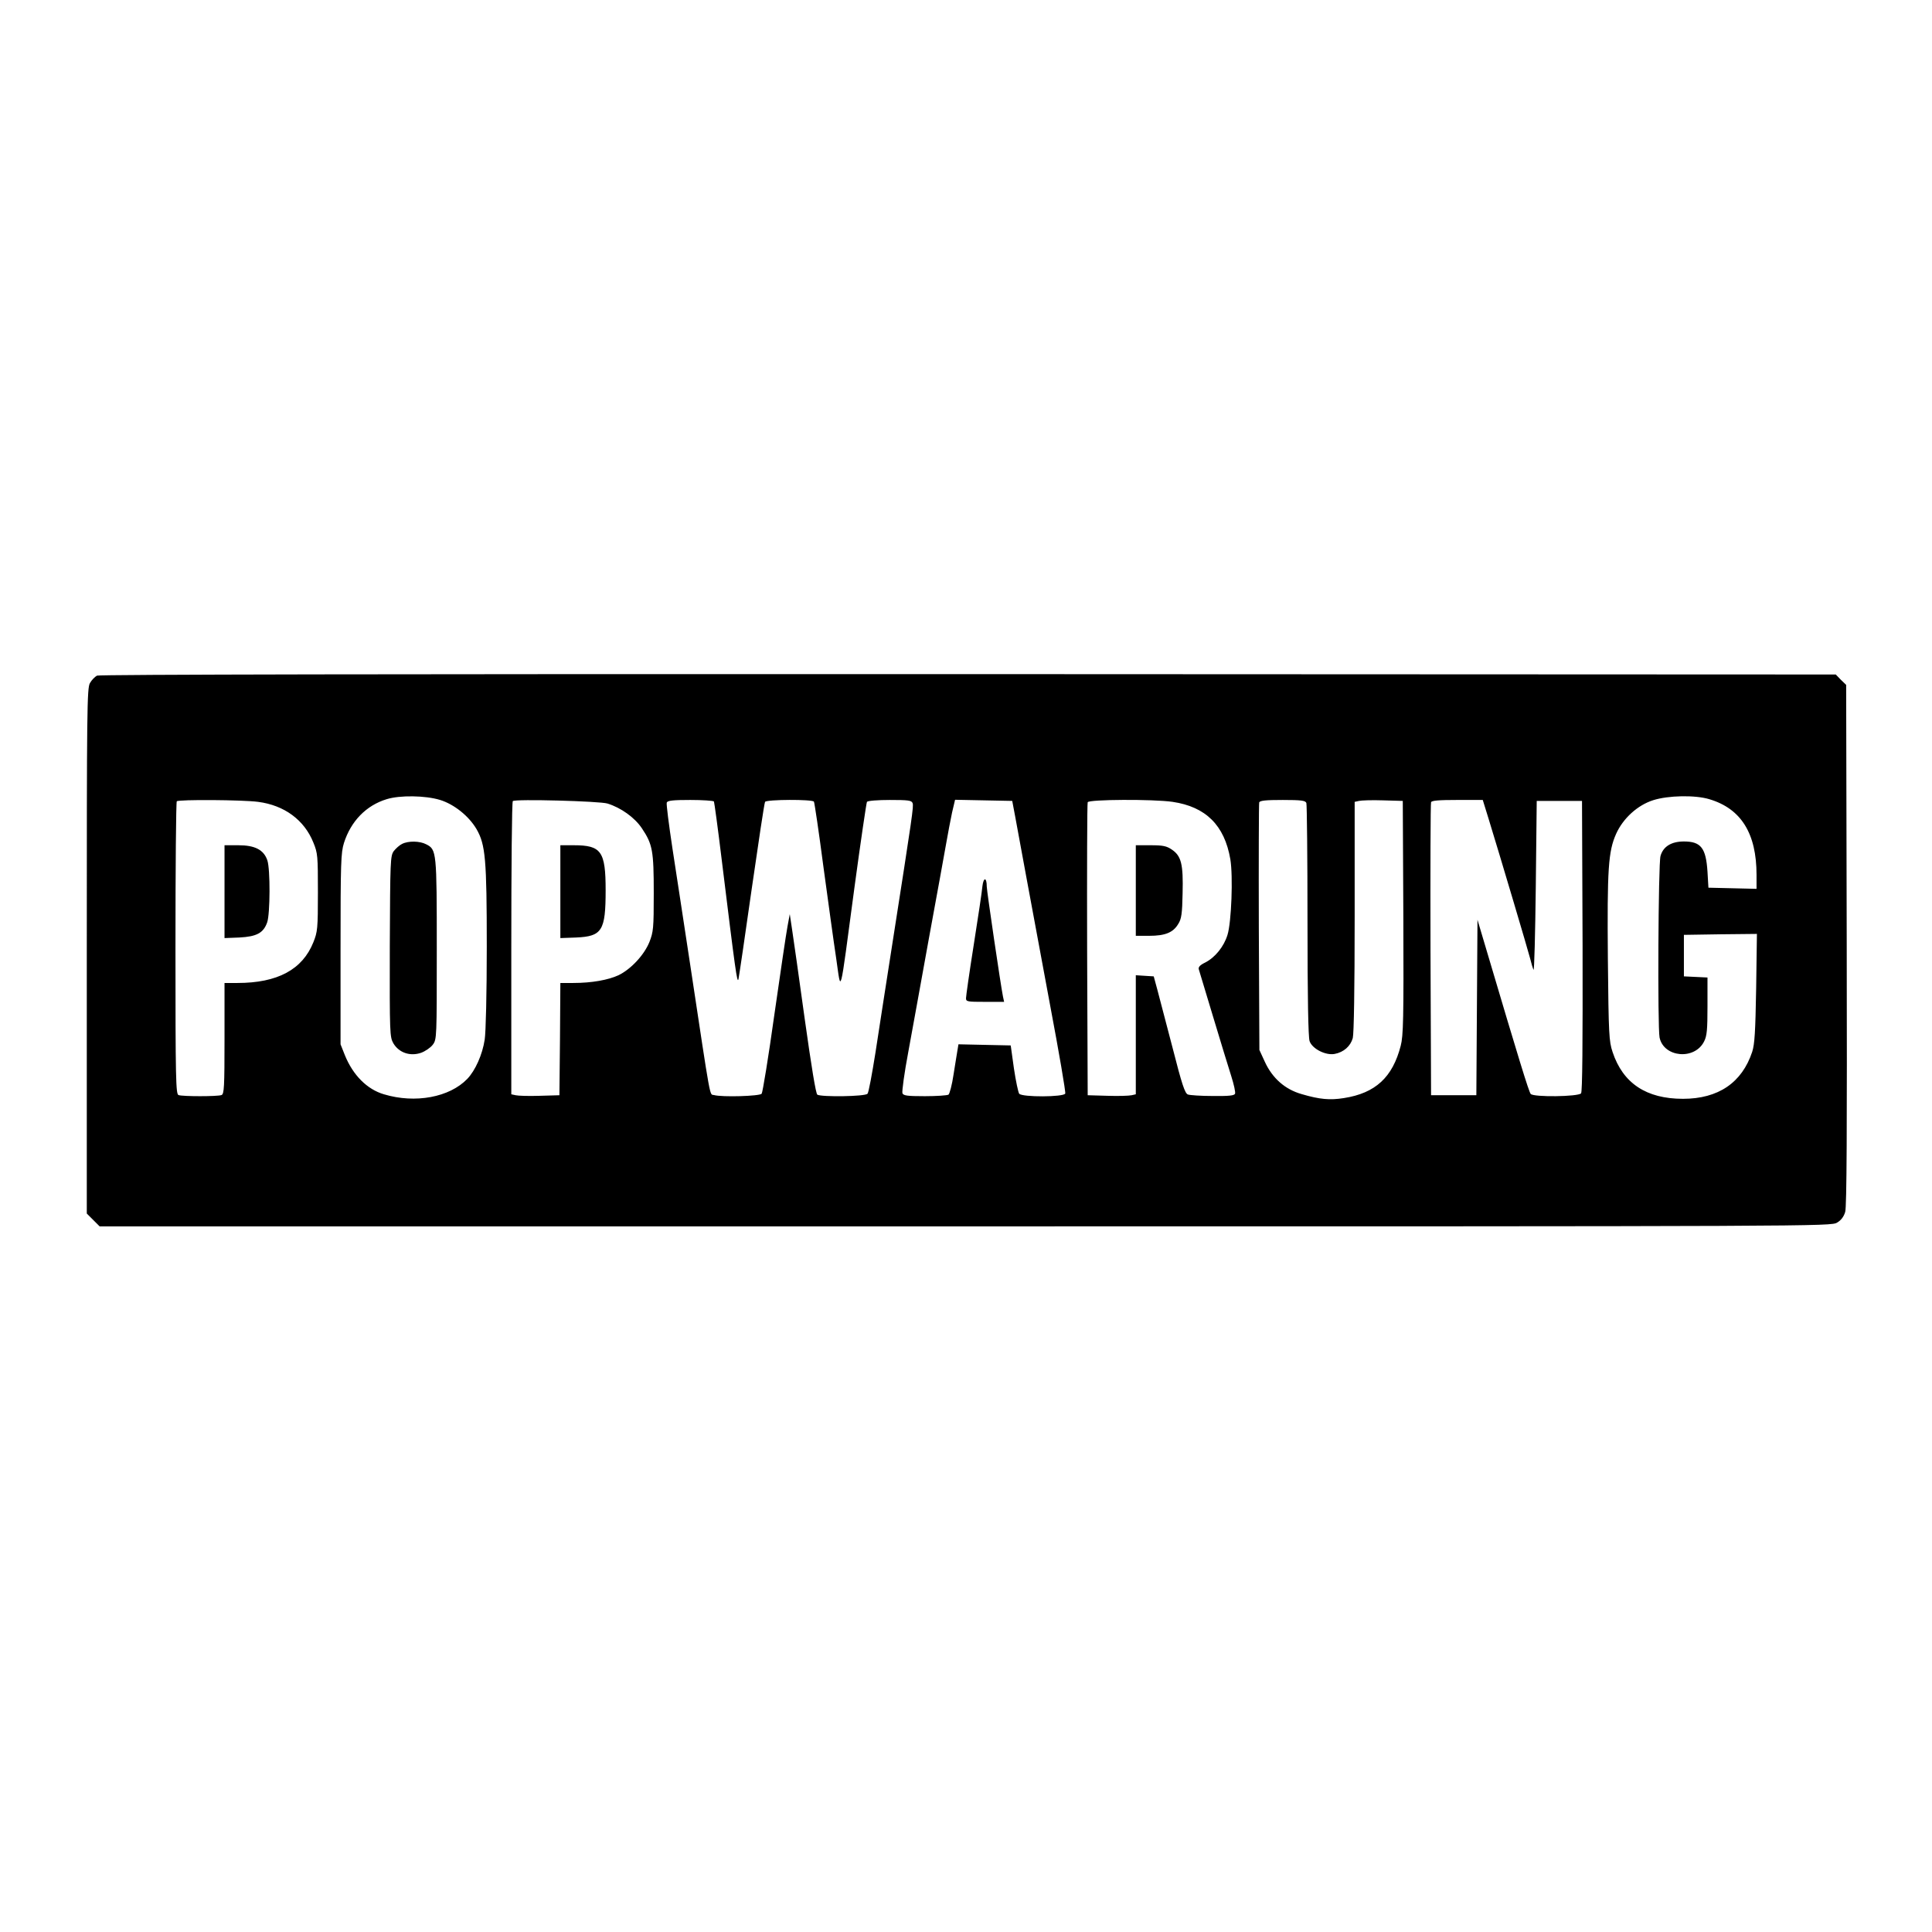 <?xml version="1.0" standalone="no"?>
<!DOCTYPE svg PUBLIC "-//W3C//DTD SVG 20010904//EN"
 "http://www.w3.org/TR/2001/REC-SVG-20010904/DTD/svg10.dtd">
<svg version="1.0" xmlns="http://www.w3.org/2000/svg"
 width="1024pt" height="1024pt" viewBox="0 0 1024 1024"
 preserveAspectRatio="xMidYMid meet">

<g transform="translate(0,1024) scale(0.1,-0.1)"
fill="#000000" stroke="none">
<path d="M514 6659 c-11 -6 -28 -23 -37 -39 -16 -26 -17 -138 -17 -1420 l0
-1392 34 -34 34 -34 4588 0 c4531 0 4589 0 4621 20 21 12 36 32 43 57 8 27 10
435 8 1415 l-3 1378 -28 27 -27 28 -4598 2 c-3081 1 -4604 -2 -4618 -8z m1819
-659 c74 -23 152 -85 193 -155 47 -82 54 -158 54 -623 0 -248 -5 -454 -11
-492 -12 -80 -50 -164 -92 -208 -94 -98 -276 -132 -442 -82 -89 26 -164 101
-207 207 l-23 58 0 505 c0 460 2 510 18 562 37 116 118 199 226 232 70 22 206
20 284 -4z m6727 4 c168 -50 250 -181 250 -401 l0 -74 -127 3 -128 3 -5 85
c-8 126 -35 160 -125 160 -67 0 -110 -27 -124 -77 -12 -41 -16 -907 -5 -962
22 -106 186 -121 236 -21 15 29 18 62 18 187 l0 152 -62 3 -63 3 0 110 0 110
193 3 194 2 -4 -287 c-4 -232 -8 -298 -21 -338 -54 -163 -179 -249 -367 -249
-194 0 -318 82 -373 248 -19 57 -21 91 -25 493 -4 478 2 570 44 664 37 82 114
152 197 178 79 25 221 28 297 5z m-7692 -14 c139 -18 245 -96 293 -216 23 -56
24 -71 24 -264 0 -192 -2 -209 -24 -264 -58 -145 -190 -216 -403 -216 l-68 0
0 -294 c0 -259 -2 -295 -16 -300 -20 -8 -208 -8 -228 0 -14 6 -16 83 -16 778
0 425 3 776 7 779 10 10 348 8 431 -3z m1852 -9 c71 -22 144 -74 182 -131 57
-85 63 -119 63 -345 0 -186 -2 -204 -23 -258 -28 -69 -98 -144 -164 -176 -54
-25 -141 -41 -240 -41 l-68 0 -2 -297 -3 -298 -105 -3 c-58 -2 -115 0 -127 3
l-23 5 0 774 c0 425 3 776 8 780 11 12 461 0 502 -13z m564 11 c2 -4 21 -142
41 -307 73 -594 82 -660 89 -635 3 14 35 229 70 477 36 249 67 457 71 463 8
13 252 14 259 1 3 -5 26 -159 50 -343 25 -183 55 -403 68 -488 27 -184 16
-227 97 378 33 244 63 447 66 452 4 6 58 10 121 10 98 0 116 -2 121 -17 6 -17
0 -59 -107 -743 -32 -206 -73 -467 -90 -580 -18 -113 -36 -211 -42 -217 -12
-15 -244 -18 -266 -5 -8 6 -31 146 -67 403 -30 217 -60 430 -67 474 l-12 80
-12 -65 c-7 -36 -38 -247 -70 -470 -31 -223 -62 -411 -67 -417 -10 -13 -210
-19 -253 -7 -24 6 -14 -48 -124 679 -33 220 -77 503 -96 629 -19 126 -33 235
-30 242 4 11 33 14 125 14 66 0 122 -4 125 -8z m1598 -87 c9 -49 35 -191 58
-315 23 -124 80 -429 126 -679 47 -249 83 -459 80 -467 -7 -19 -228 -20 -244
-1 -5 6 -18 67 -28 134 l-17 122 -139 3 -138 3 -5 -30 c-3 -16 -12 -75 -21
-130 -8 -55 -21 -103 -27 -107 -7 -4 -63 -8 -125 -8 -95 0 -114 3 -119 16 -3
9 10 107 31 218 20 110 70 383 110 606 41 223 82 448 91 500 9 52 23 125 31
163 l16 68 151 -3 152 -3 17 -90z m833 85 c176 -26 275 -124 306 -304 15 -90
6 -333 -15 -401 -19 -62 -65 -119 -117 -146 -29 -14 -39 -25 -35 -37 3 -9 37
-123 76 -252 39 -129 82 -271 96 -314 14 -44 23 -85 20 -93 -4 -10 -33 -13
-118 -12 -62 0 -122 4 -132 8 -16 6 -32 55 -81 247 -34 131 -71 271 -81 309
l-19 70 -48 3 -47 3 0 -315 0 -316 -22 -5 c-13 -3 -70 -5 -128 -3 l-105 3 -3
770 c-1 424 0 776 3 783 6 15 345 17 450 2z m709 -6 c3 -9 6 -289 6 -623 0
-410 4 -618 11 -639 14 -41 85 -77 133 -68 48 9 84 41 96 84 6 23 10 259 10
644 l0 608 23 5 c12 3 69 5 127 3 l105 -3 3 -618 c2 -537 0 -627 -14 -680 -43
-167 -134 -251 -301 -277 -74 -12 -129 -7 -224 21 -88 25 -155 84 -195 171
l-29 63 -3 649 c-1 358 0 656 2 663 4 10 35 13 125 13 99 0 120 -3 125 -16z
m965 -81 c64 -208 210 -700 221 -743 6 -25 14 -52 18 -60 4 -8 9 190 12 440
l5 455 120 0 120 0 3 -769 c1 -521 -1 -773 -8 -781 -15 -18 -253 -21 -267 -3
-10 12 -64 188 -227 738 l-55 185 -3 -465 -3 -465 -120 0 -120 0 -3 770 c-1
424 0 776 3 783 3 9 41 12 139 12 l135 0 30 -97z"/>
<path d="M2131 5767 c-13 -6 -33 -24 -44 -38 -18 -26 -19 -47 -21 -505 -1
-466 0 -480 19 -514 30 -50 89 -70 147 -50 22 8 51 28 62 43 21 28 21 37 21
505 0 520 -1 529 -56 557 -34 18 -95 19 -128 2z"/>
<path d="M1190 5514 l0 -246 79 3 c92 5 127 24 147 80 16 45 17 282 1 329 -19
56 -66 80 -153 80 l-74 0 0 -246z"/>
<path d="M2970 5514 l0 -246 84 3 c137 6 156 36 156 250 0 207 -23 239 -169
239 l-71 0 0 -246z"/>
<path d="M5207 5543 c-2 -26 -23 -166 -46 -311 -23 -145 -41 -272 -41 -283 0
-18 8 -19 101 -19 l101 0 -6 28 c-12 59 -86 561 -86 583 0 50 -17 51 -23 2z"/>
<path d="M6020 5520 l0 -240 71 0 c84 0 127 17 154 63 17 26 21 55 23 162 4
155 -7 198 -57 232 -28 19 -47 23 -112 23 l-79 0 0 -240z"/>
</g>
</svg>
